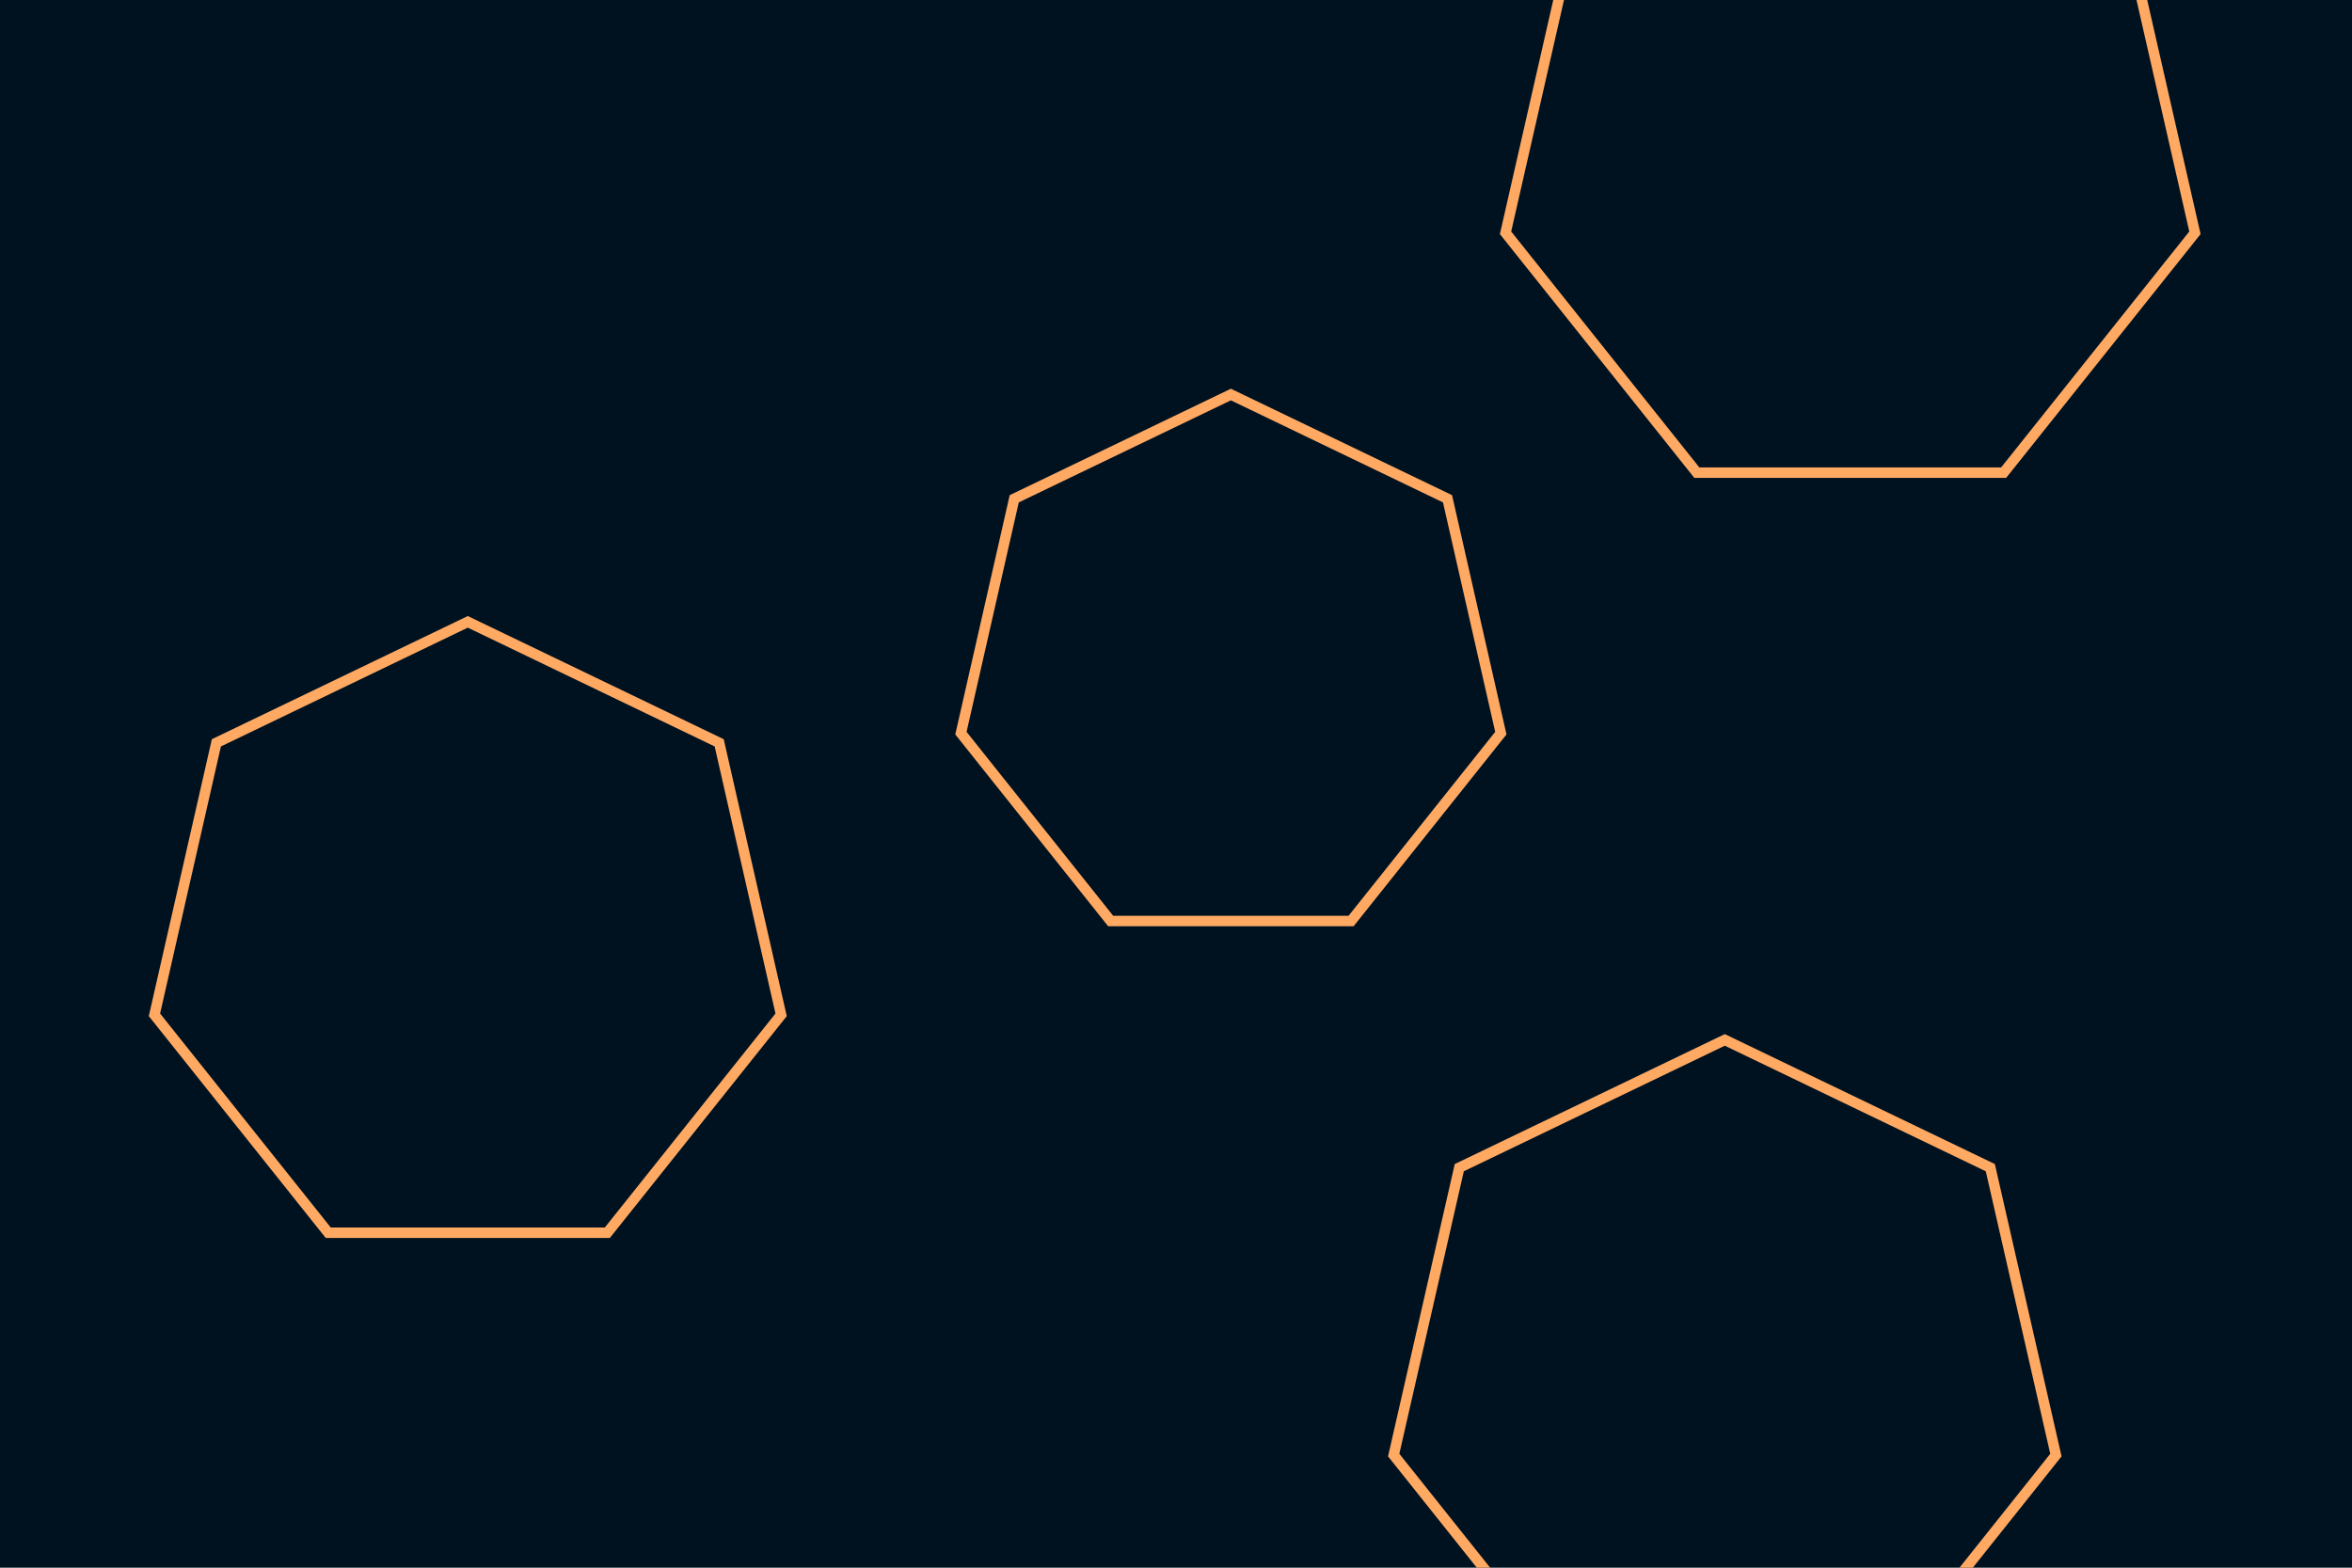 <svg id="visual" viewBox="0 0 900 600" width="900" height="600" xmlns="http://www.w3.org/2000/svg" xmlns:xlink="http://www.w3.org/1999/xlink" version="1.1"><rect width="900" height="600" fill="#001220"></rect><g><g transform="translate(708 59)"><path d="M0 -135.3L105.8 -84.4L131.9 30.1L58.7 121.9L-58.7 121.9L-131.9 30.1L-105.8 -84.4Z" fill="none" stroke="#ffa963" stroke-width="4"></path></g><g transform="translate(471 257)"><path d="M0 -106L82.9 -66.1L103.3 23.6L46 95.5L-46 95.5L-103.3 23.6L-82.9 -66.1Z" fill="none" stroke="#ffa963" stroke-width="4"></path></g><g transform="translate(660 528)"><path d="M0 -130L101.6 -81.1L126.7 28.9L56.4 117.1L-56.4 117.1L-126.7 28.9L-101.6 -81.1Z" stroke="#ffa963" fill="none" stroke-width="4"></path></g><g transform="translate(179 361)"><path d="M0 -123L96.2 -76.7L119.9 27.4L53.4 110.8L-53.4 110.8L-119.9 27.4L-96.2 -76.7Z" stroke="#ffa963" fill="none" stroke-width="4"></path></g></g></svg>